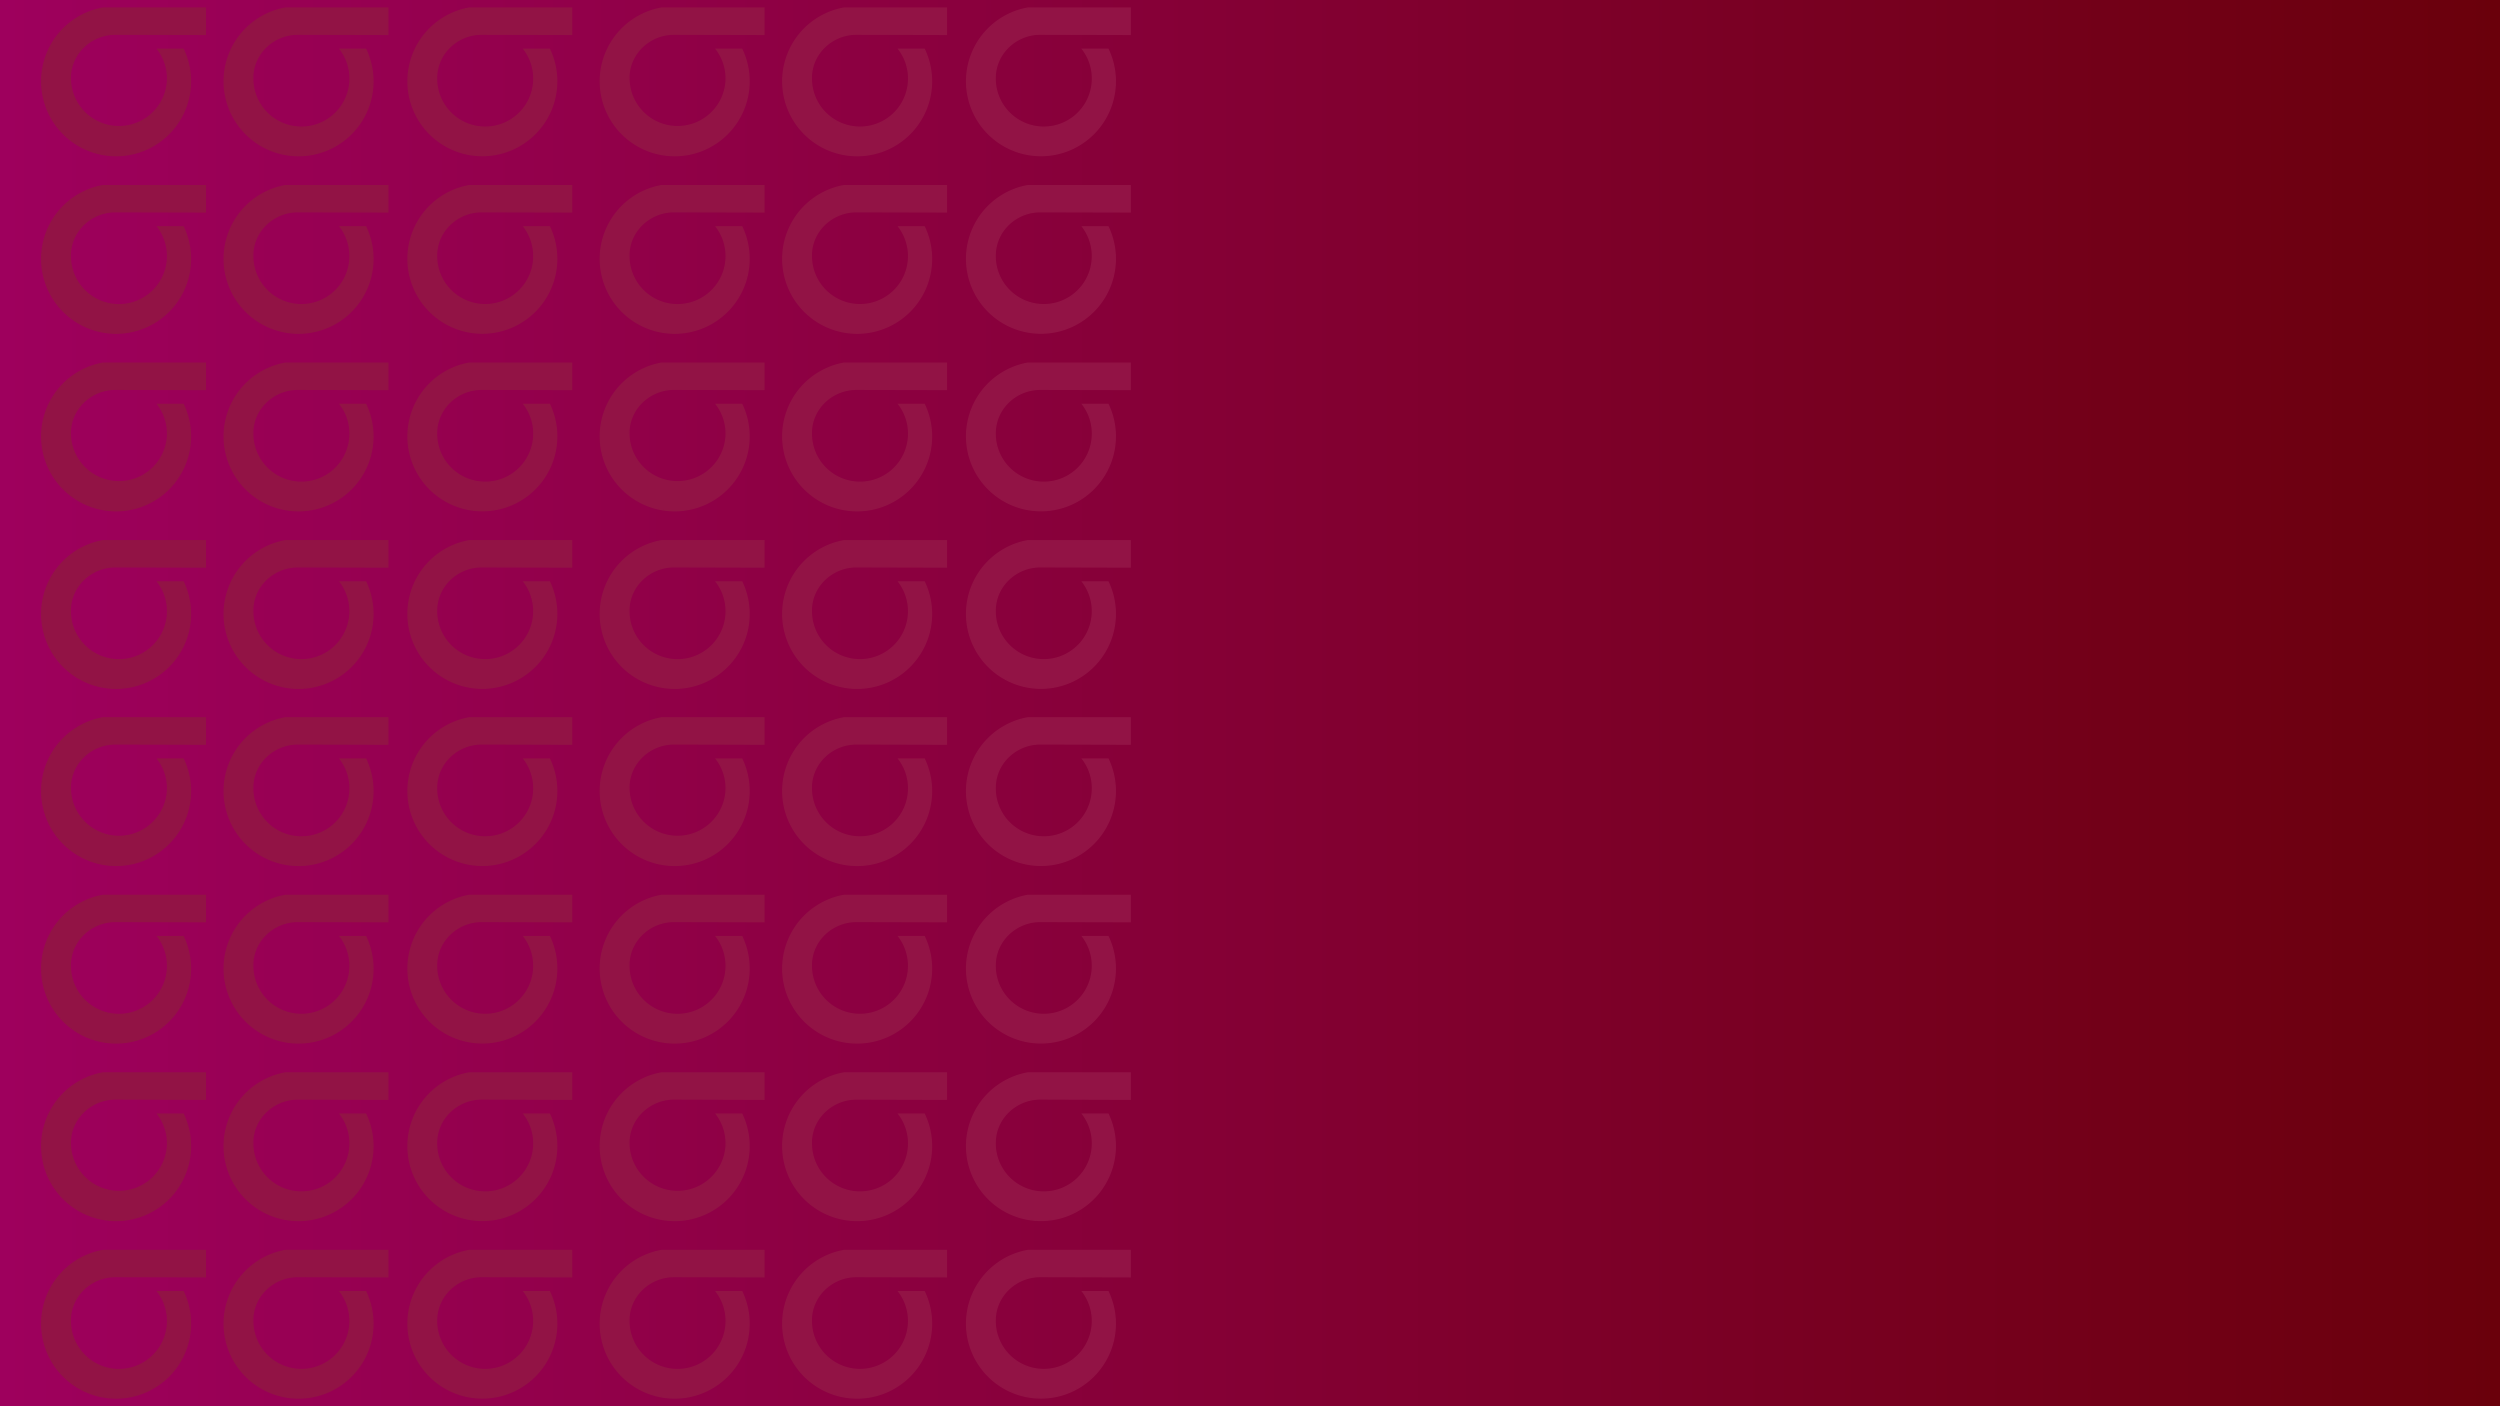 <svg xmlns="http://www.w3.org/2000/svg" xmlns:xlink="http://www.w3.org/1999/xlink" viewBox="0 0 1920 1080"><defs><style>.cls-1{fill:url(#Degradado_sin_nombre_8);}.cls-2{fill:#921345;stroke:#921345;stroke-miterlimit:10;}</style><linearGradient id="Degradado_sin_nombre_8" y1="540" x2="1920" y2="540" gradientUnits="userSpaceOnUse"><stop offset="0" stop-color="#9e005d"/><stop offset="1" stop-color="#6a000b"/></linearGradient></defs><title>background</title><g id="Capa_2" data-name="Capa 2"><g id="Capa_1-2" data-name="Capa 1"><rect class="cls-1" width="1920" height="1080"/><path class="cls-2" d="M586.7,26.42V6.2H508.12c-.78.14-1.53.28-2.29.46a54.91,54.91,0,0,0-10.55,3.43,57.12,57.12,0,1,0,74.44,27.76H550.19a37.15,37.15,0,0,1,7.43,24.75A37.36,37.36,0,0,1,483,60.26c0-.63,0-1.26,0-1.88.91-18.19,16.51-32.19,34.72-32.14Z"/><path class="cls-2" d="M726.84,26.42V6.2H648.25c-.77.14-1.53.28-2.29.46a54.82,54.82,0,0,0-10.54,3.43,57.12,57.12,0,1,0,74.43,27.76H690.32a37.16,37.16,0,0,1,7.44,24.75,37.36,37.36,0,0,1-74.65-2.34c0-.63,0-1.26,0-1.88.9-18.19,16.5-32.19,34.71-32.14Z"/><path class="cls-2" d="M868,26.42V6.2H789.41c-.77.14-1.53.28-2.28.46a54.91,54.91,0,0,0-10.55,3.43A57.1,57.1,0,1,0,851,37.85H831.48a37.16,37.16,0,0,1,7.44,24.75,37.36,37.36,0,0,1-74.65-2.34c0-.63,0-1.26.05-1.88.9-18.19,16.5-32.19,34.71-32.14Z"/><path class="cls-2" d="M586.7,162.77V142.56H508.12c-.78.14-1.53.28-2.29.45a55.62,55.62,0,0,0-10.55,3.43,57.12,57.12,0,1,0,74.44,27.76H550.19A37.35,37.35,0,1,1,483,196.62c0-.63,0-1.26,0-1.88.91-18.19,16.51-32.19,34.72-32.14Z"/><path class="cls-2" d="M726.84,162.77V142.56H648.25c-.77.14-1.53.28-2.29.45a55.52,55.52,0,0,0-10.54,3.43,57.12,57.12,0,1,0,74.43,27.76H690.32a37.35,37.35,0,1,1-67.21,22.42c0-.63,0-1.26,0-1.88.9-18.19,16.5-32.19,34.71-32.14Z"/><path class="cls-2" d="M868,162.77V142.56H789.41c-.77.14-1.53.28-2.28.45a55.62,55.62,0,0,0-10.55,3.43A57.1,57.1,0,1,0,851,174.2H831.48a37.35,37.35,0,1,1-67.21,22.42c0-.63,0-1.26.05-1.88.9-18.19,16.5-32.19,34.71-32.14Z"/><path class="cls-2" d="M586.7,299.13V278.91H508.12c-.78.14-1.53.28-2.29.46a54.91,54.91,0,0,0-10.55,3.43,57.12,57.12,0,1,0,74.44,27.76H550.19a37.16,37.16,0,0,1,7.43,24.76A37.36,37.36,0,0,1,483,333c0-.63,0-1.25,0-1.88.91-18.18,16.51-32.19,34.72-32.14Z"/><path class="cls-2" d="M726.84,299.13V278.91H648.25c-.77.14-1.53.28-2.29.46a54.82,54.82,0,0,0-10.54,3.43,57.12,57.12,0,1,0,74.43,27.76H690.32a37.17,37.17,0,0,1,7.44,24.76A37.36,37.36,0,0,1,623.11,333c0-.63,0-1.25,0-1.88.9-18.18,16.5-32.19,34.71-32.14Z"/><path class="cls-2" d="M868,299.13V278.91H789.41c-.77.14-1.53.28-2.28.46a54.91,54.91,0,0,0-10.55,3.43A57.1,57.1,0,1,0,851,310.56H831.48a37.17,37.17,0,0,1,7.44,24.76A37.36,37.36,0,0,1,764.27,333c0-.63,0-1.25.05-1.88.9-18.18,16.5-32.19,34.71-32.14Z"/><path class="cls-2" d="M586.7,435.49V415.27H508.12c-.78.14-1.53.28-2.29.45a56.34,56.34,0,0,0-10.55,3.43,57.12,57.12,0,1,0,74.44,27.76H550.19A37.35,37.35,0,1,1,483,469.33c0-.63,0-1.26,0-1.88.91-18.19,16.51-32.19,34.72-32.14Z"/><path class="cls-2" d="M726.84,435.49V415.27H648.25c-.77.14-1.53.28-2.29.45a56.24,56.24,0,0,0-10.54,3.43,57.12,57.12,0,1,0,74.43,27.76H690.32a37.35,37.35,0,1,1-67.21,22.42c0-.63,0-1.26,0-1.88.9-18.19,16.5-32.19,34.71-32.14Z"/><path class="cls-2" d="M868,435.49V415.27H789.41c-.77.14-1.53.28-2.28.45a56.34,56.34,0,0,0-10.55,3.43A57.1,57.1,0,1,0,851,446.91H831.48a37.35,37.35,0,1,1-67.21,22.42c0-.63,0-1.26.05-1.88.9-18.19,16.5-32.19,34.71-32.14Z"/><path class="cls-2" d="M586.7,571.51V551.29H508.12c-.78.14-1.53.28-2.29.46a54.91,54.91,0,0,0-10.55,3.43,57.12,57.12,0,1,0,74.44,27.76H550.19a37.15,37.15,0,0,1,7.43,24.75A37.36,37.36,0,0,1,483,605.35c0-.63,0-1.26,0-1.88.91-18.19,16.51-32.19,34.72-32.14Z"/><path class="cls-2" d="M726.84,571.51V551.29H648.25c-.77.14-1.53.28-2.29.46a54.82,54.82,0,0,0-10.54,3.43,57.12,57.12,0,1,0,74.43,27.76H690.32a37.16,37.16,0,0,1,7.44,24.75,37.36,37.36,0,0,1-74.65-2.34c0-.63,0-1.26,0-1.88.9-18.19,16.5-32.19,34.71-32.14Z"/><path class="cls-2" d="M868,571.51V551.29H789.41c-.77.14-1.53.28-2.28.46a54.91,54.91,0,0,0-10.55,3.43A57.1,57.1,0,1,0,851,582.94H831.48a37.16,37.16,0,0,1,7.44,24.75,37.36,37.36,0,0,1-74.65-2.34c0-.63,0-1.26.05-1.88.9-18.19,16.5-32.19,34.71-32.14Z"/><path class="cls-2" d="M586.7,707.86V687.65H508.12c-.78.14-1.53.28-2.29.45a54.91,54.91,0,0,0-10.55,3.43,57.12,57.12,0,1,0,74.44,27.76H550.19A37.35,37.35,0,1,1,483,741.71c0-.63,0-1.26,0-1.88.91-18.19,16.51-32.19,34.72-32.14Z"/><path class="cls-2" d="M726.84,707.86V687.65H648.25c-.77.14-1.53.28-2.29.45a54.82,54.82,0,0,0-10.54,3.43,57.12,57.12,0,1,0,74.43,27.76H690.32a37.35,37.35,0,1,1-67.21,22.42c0-.63,0-1.26,0-1.88.9-18.19,16.5-32.19,34.71-32.14Z"/><path class="cls-2" d="M868,707.86V687.65H789.41c-.77.14-1.53.28-2.28.45a54.91,54.91,0,0,0-10.55,3.43A57.1,57.1,0,1,0,851,719.29H831.48a37.35,37.35,0,1,1-67.21,22.42c0-.63,0-1.26.05-1.88.9-18.19,16.5-32.19,34.71-32.14Z"/><path class="cls-2" d="M586.7,844.22V824H508.12c-.78.14-1.53.28-2.29.46a54.91,54.91,0,0,0-10.55,3.43,57.12,57.12,0,1,0,74.44,27.76H550.19a37.15,37.15,0,0,1,7.43,24.75A37.36,37.36,0,0,1,483,878.06c0-.63,0-1.26,0-1.88C483.93,858,499.53,844,517.74,844Z"/><path class="cls-2" d="M726.84,844.22V824H648.25c-.77.14-1.53.28-2.29.46a54.82,54.82,0,0,0-10.54,3.43,57.12,57.12,0,1,0,74.43,27.76H690.32a37.16,37.16,0,0,1,7.44,24.75,37.36,37.36,0,0,1-74.65-2.34c0-.63,0-1.26,0-1.88.9-18.19,16.5-32.19,34.71-32.14Z"/><path class="cls-2" d="M868,844.22V824H789.41c-.77.14-1.53.28-2.28.46a54.91,54.91,0,0,0-10.55,3.43A57.1,57.1,0,1,0,851,855.65H831.48a37.16,37.16,0,0,1,7.44,24.75,37.36,37.36,0,0,1-74.65-2.34c0-.63,0-1.26.05-1.88C765.22,858,780.82,844,799,844Z"/><path class="cls-2" d="M586.7,980.57V960.36H508.12c-.78.14-1.53.28-2.29.45a55.62,55.62,0,0,0-10.55,3.43A57.12,57.12,0,1,0,569.72,992H550.19A37.35,37.35,0,1,1,483,1014.42c0-.63,0-1.26,0-1.88.91-18.19,16.51-32.19,34.72-32.14Z"/><path class="cls-2" d="M726.84,980.57V960.36H648.25c-.77.14-1.53.28-2.29.45a55.52,55.52,0,0,0-10.54,3.43A57.12,57.12,0,1,0,709.85,992H690.32a37.35,37.35,0,1,1-67.21,22.42c0-.63,0-1.26,0-1.88.9-18.19,16.5-32.19,34.71-32.14Z"/><path class="cls-2" d="M868,980.57V960.36H789.41c-.77.14-1.53.28-2.28.45a55.62,55.62,0,0,0-10.55,3.43A57.1,57.1,0,1,0,851,992H831.48a37.35,37.35,0,1,1-67.21,22.42c0-.63,0-1.26.05-1.88.9-18.19,16.5-32.19,34.71-32.14Z"/><path class="cls-2" d="M157.7,26.42V6.2H79.12c-.78.14-1.53.28-2.29.46a54.91,54.91,0,0,0-10.55,3.43,57.12,57.12,0,1,0,74.44,27.76H121.19a37.15,37.15,0,0,1,7.43,24.75A37.36,37.36,0,0,1,54,60.26c0-.63,0-1.26,0-1.88.91-18.19,16.51-32.19,34.72-32.14Z"/><path class="cls-2" d="M297.84,26.42V6.2H219.25c-.77.14-1.53.28-2.29.46a54.82,54.82,0,0,0-10.54,3.43,57.12,57.12,0,1,0,74.43,27.76H261.32a37.16,37.16,0,0,1,7.44,24.75,37.36,37.36,0,0,1-74.65-2.34c0-.63,0-1.26,0-1.88.9-18.19,16.5-32.19,34.71-32.14Z"/><path class="cls-2" d="M439,26.42V6.2H360.41c-.77.14-1.53.28-2.28.46a54.91,54.91,0,0,0-10.55,3.43A57.1,57.1,0,1,0,422,37.85H402.48a37.16,37.16,0,0,1,7.44,24.75,37.36,37.36,0,0,1-74.65-2.34c0-.63,0-1.26.05-1.88.9-18.19,16.5-32.19,34.71-32.14Z"/><path class="cls-2" d="M157.7,162.77V142.56H79.12c-.78.14-1.53.28-2.29.45a55.62,55.62,0,0,0-10.55,3.43,57.12,57.12,0,1,0,74.44,27.76H121.19A37.35,37.35,0,1,1,54,196.62c0-.63,0-1.26,0-1.88.91-18.19,16.51-32.19,34.72-32.14Z"/><path class="cls-2" d="M297.84,162.77V142.56H219.25c-.77.14-1.53.28-2.29.45a55.52,55.52,0,0,0-10.54,3.43,57.12,57.12,0,1,0,74.43,27.76H261.32a37.35,37.35,0,1,1-67.21,22.42c0-.63,0-1.26,0-1.88.9-18.19,16.5-32.19,34.71-32.14Z"/><path class="cls-2" d="M439,162.77V142.56H360.41c-.77.14-1.53.28-2.28.45a55.62,55.62,0,0,0-10.55,3.43A57.1,57.1,0,1,0,422,174.2H402.48a37.35,37.35,0,1,1-67.21,22.42c0-.63,0-1.26.05-1.88.9-18.19,16.5-32.19,34.71-32.14Z"/><path class="cls-2" d="M157.7,299.13V278.91H79.12c-.78.14-1.53.28-2.29.46a54.91,54.91,0,0,0-10.55,3.43,57.12,57.12,0,1,0,74.44,27.76H121.19a37.16,37.16,0,0,1,7.43,24.76A37.36,37.36,0,0,1,54,333c0-.63,0-1.25,0-1.88.91-18.18,16.51-32.19,34.72-32.14Z"/><path class="cls-2" d="M297.84,299.13V278.91H219.25c-.77.14-1.53.28-2.29.46a54.82,54.82,0,0,0-10.54,3.43,57.12,57.12,0,1,0,74.43,27.76H261.32a37.17,37.17,0,0,1,7.44,24.76A37.36,37.36,0,0,1,194.11,333c0-.63,0-1.25,0-1.88.9-18.18,16.5-32.19,34.71-32.14Z"/><path class="cls-2" d="M439,299.13V278.91H360.41c-.77.14-1.53.28-2.28.46a54.91,54.91,0,0,0-10.55,3.43A57.1,57.1,0,1,0,422,310.56H402.48a37.17,37.17,0,0,1,7.44,24.76A37.36,37.36,0,0,1,335.27,333c0-.63,0-1.25.05-1.88.9-18.18,16.5-32.19,34.71-32.14Z"/><path class="cls-2" d="M157.7,435.49V415.27H79.12c-.78.14-1.53.28-2.29.45a56.34,56.34,0,0,0-10.55,3.43,57.12,57.12,0,1,0,74.44,27.76H121.19A37.35,37.35,0,1,1,54,469.33c0-.63,0-1.26,0-1.88.91-18.19,16.51-32.19,34.72-32.14Z"/><path class="cls-2" d="M297.84,435.49V415.27H219.25c-.77.14-1.53.28-2.29.45a56.24,56.24,0,0,0-10.54,3.43,57.12,57.12,0,1,0,74.43,27.76H261.32a37.35,37.35,0,1,1-67.21,22.42c0-.63,0-1.26,0-1.88.9-18.19,16.5-32.19,34.71-32.14Z"/><path class="cls-2" d="M439,435.49V415.27H360.41c-.77.14-1.53.28-2.28.45a56.34,56.34,0,0,0-10.55,3.43A57.1,57.1,0,1,0,422,446.91H402.48a37.35,37.35,0,1,1-67.21,22.42c0-.63,0-1.26.05-1.88.9-18.19,16.5-32.19,34.71-32.14Z"/><path class="cls-2" d="M157.7,571.51V551.29H79.12c-.78.14-1.53.28-2.29.46a54.91,54.91,0,0,0-10.55,3.43,57.12,57.12,0,1,0,74.44,27.76H121.19a37.15,37.15,0,0,1,7.43,24.75A37.36,37.36,0,0,1,54,605.35c0-.63,0-1.26,0-1.88.91-18.19,16.51-32.19,34.72-32.14Z"/><path class="cls-2" d="M297.84,571.51V551.29H219.25c-.77.14-1.53.28-2.29.46a54.82,54.82,0,0,0-10.54,3.43,57.12,57.12,0,1,0,74.43,27.76H261.32a37.16,37.16,0,0,1,7.44,24.75,37.36,37.36,0,0,1-74.65-2.34c0-.63,0-1.26,0-1.88.9-18.19,16.5-32.19,34.71-32.14Z"/><path class="cls-2" d="M439,571.51V551.29H360.41c-.77.14-1.53.28-2.28.46a54.91,54.91,0,0,0-10.55,3.43A57.1,57.1,0,1,0,422,582.94H402.48a37.16,37.16,0,0,1,7.44,24.75,37.36,37.36,0,0,1-74.65-2.34c0-.63,0-1.26.05-1.88.9-18.19,16.5-32.19,34.71-32.14Z"/><path class="cls-2" d="M157.7,707.86V687.65H79.12c-.78.14-1.53.28-2.29.45a54.91,54.91,0,0,0-10.55,3.43,57.12,57.12,0,1,0,74.44,27.76H121.19A37.35,37.35,0,1,1,54,741.71c0-.63,0-1.26,0-1.88.91-18.19,16.51-32.19,34.72-32.14Z"/><path class="cls-2" d="M297.84,707.86V687.65H219.25c-.77.14-1.53.28-2.29.45a54.82,54.82,0,0,0-10.54,3.43,57.12,57.12,0,1,0,74.43,27.76H261.32a37.35,37.35,0,1,1-67.21,22.42c0-.63,0-1.26,0-1.88.9-18.19,16.5-32.19,34.71-32.14Z"/><path class="cls-2" d="M439,707.86V687.65H360.41c-.77.14-1.53.28-2.28.45a54.91,54.91,0,0,0-10.55,3.43A57.1,57.1,0,1,0,422,719.29H402.48a37.35,37.35,0,1,1-67.21,22.42c0-.63,0-1.26.05-1.88.9-18.19,16.5-32.19,34.71-32.14Z"/><path class="cls-2" d="M157.7,844.22V824H79.12c-.78.14-1.53.28-2.29.46a54.91,54.91,0,0,0-10.55,3.43,57.12,57.12,0,1,0,74.44,27.76H121.19a37.15,37.15,0,0,1,7.43,24.75A37.36,37.36,0,0,1,54,878.06c0-.63,0-1.26,0-1.88C54.93,858,70.53,844,88.74,844Z"/><path class="cls-2" d="M297.84,844.22V824H219.25c-.77.14-1.53.28-2.29.46a54.82,54.82,0,0,0-10.54,3.43,57.12,57.12,0,1,0,74.43,27.76H261.32a37.16,37.16,0,0,1,7.44,24.75,37.36,37.36,0,0,1-74.65-2.34c0-.63,0-1.26,0-1.88.9-18.19,16.5-32.19,34.71-32.14Z"/><path class="cls-2" d="M439,844.22V824H360.41c-.77.14-1.53.28-2.28.46a54.91,54.91,0,0,0-10.55,3.43A57.1,57.1,0,1,0,422,855.65H402.48a37.16,37.16,0,0,1,7.44,24.75,37.36,37.36,0,0,1-74.65-2.34c0-.63,0-1.26.05-1.88C336.22,858,351.82,844,370,844Z"/><path class="cls-2" d="M157.7,980.57V960.36H79.12c-.78.14-1.53.28-2.29.45a55.62,55.62,0,0,0-10.55,3.43A57.12,57.12,0,1,0,140.72,992H121.19A37.35,37.35,0,1,1,54,1014.42c0-.63,0-1.26,0-1.88.91-18.19,16.51-32.19,34.72-32.14Z"/><path class="cls-2" d="M297.84,980.57V960.36H219.25c-.77.14-1.53.28-2.29.45a55.52,55.52,0,0,0-10.54,3.43A57.12,57.12,0,1,0,280.85,992H261.32a37.35,37.35,0,1,1-67.21,22.42c0-.63,0-1.26,0-1.88.9-18.19,16.5-32.19,34.71-32.14Z"/><path class="cls-2" d="M439,980.57V960.36H360.41c-.77.14-1.53.28-2.28.45a55.62,55.62,0,0,0-10.55,3.43A57.1,57.1,0,1,0,422,992H402.48a37.35,37.35,0,1,1-67.21,22.42c0-.63,0-1.26.05-1.88.9-18.19,16.5-32.19,34.71-32.14Z"/></g></g></svg>
